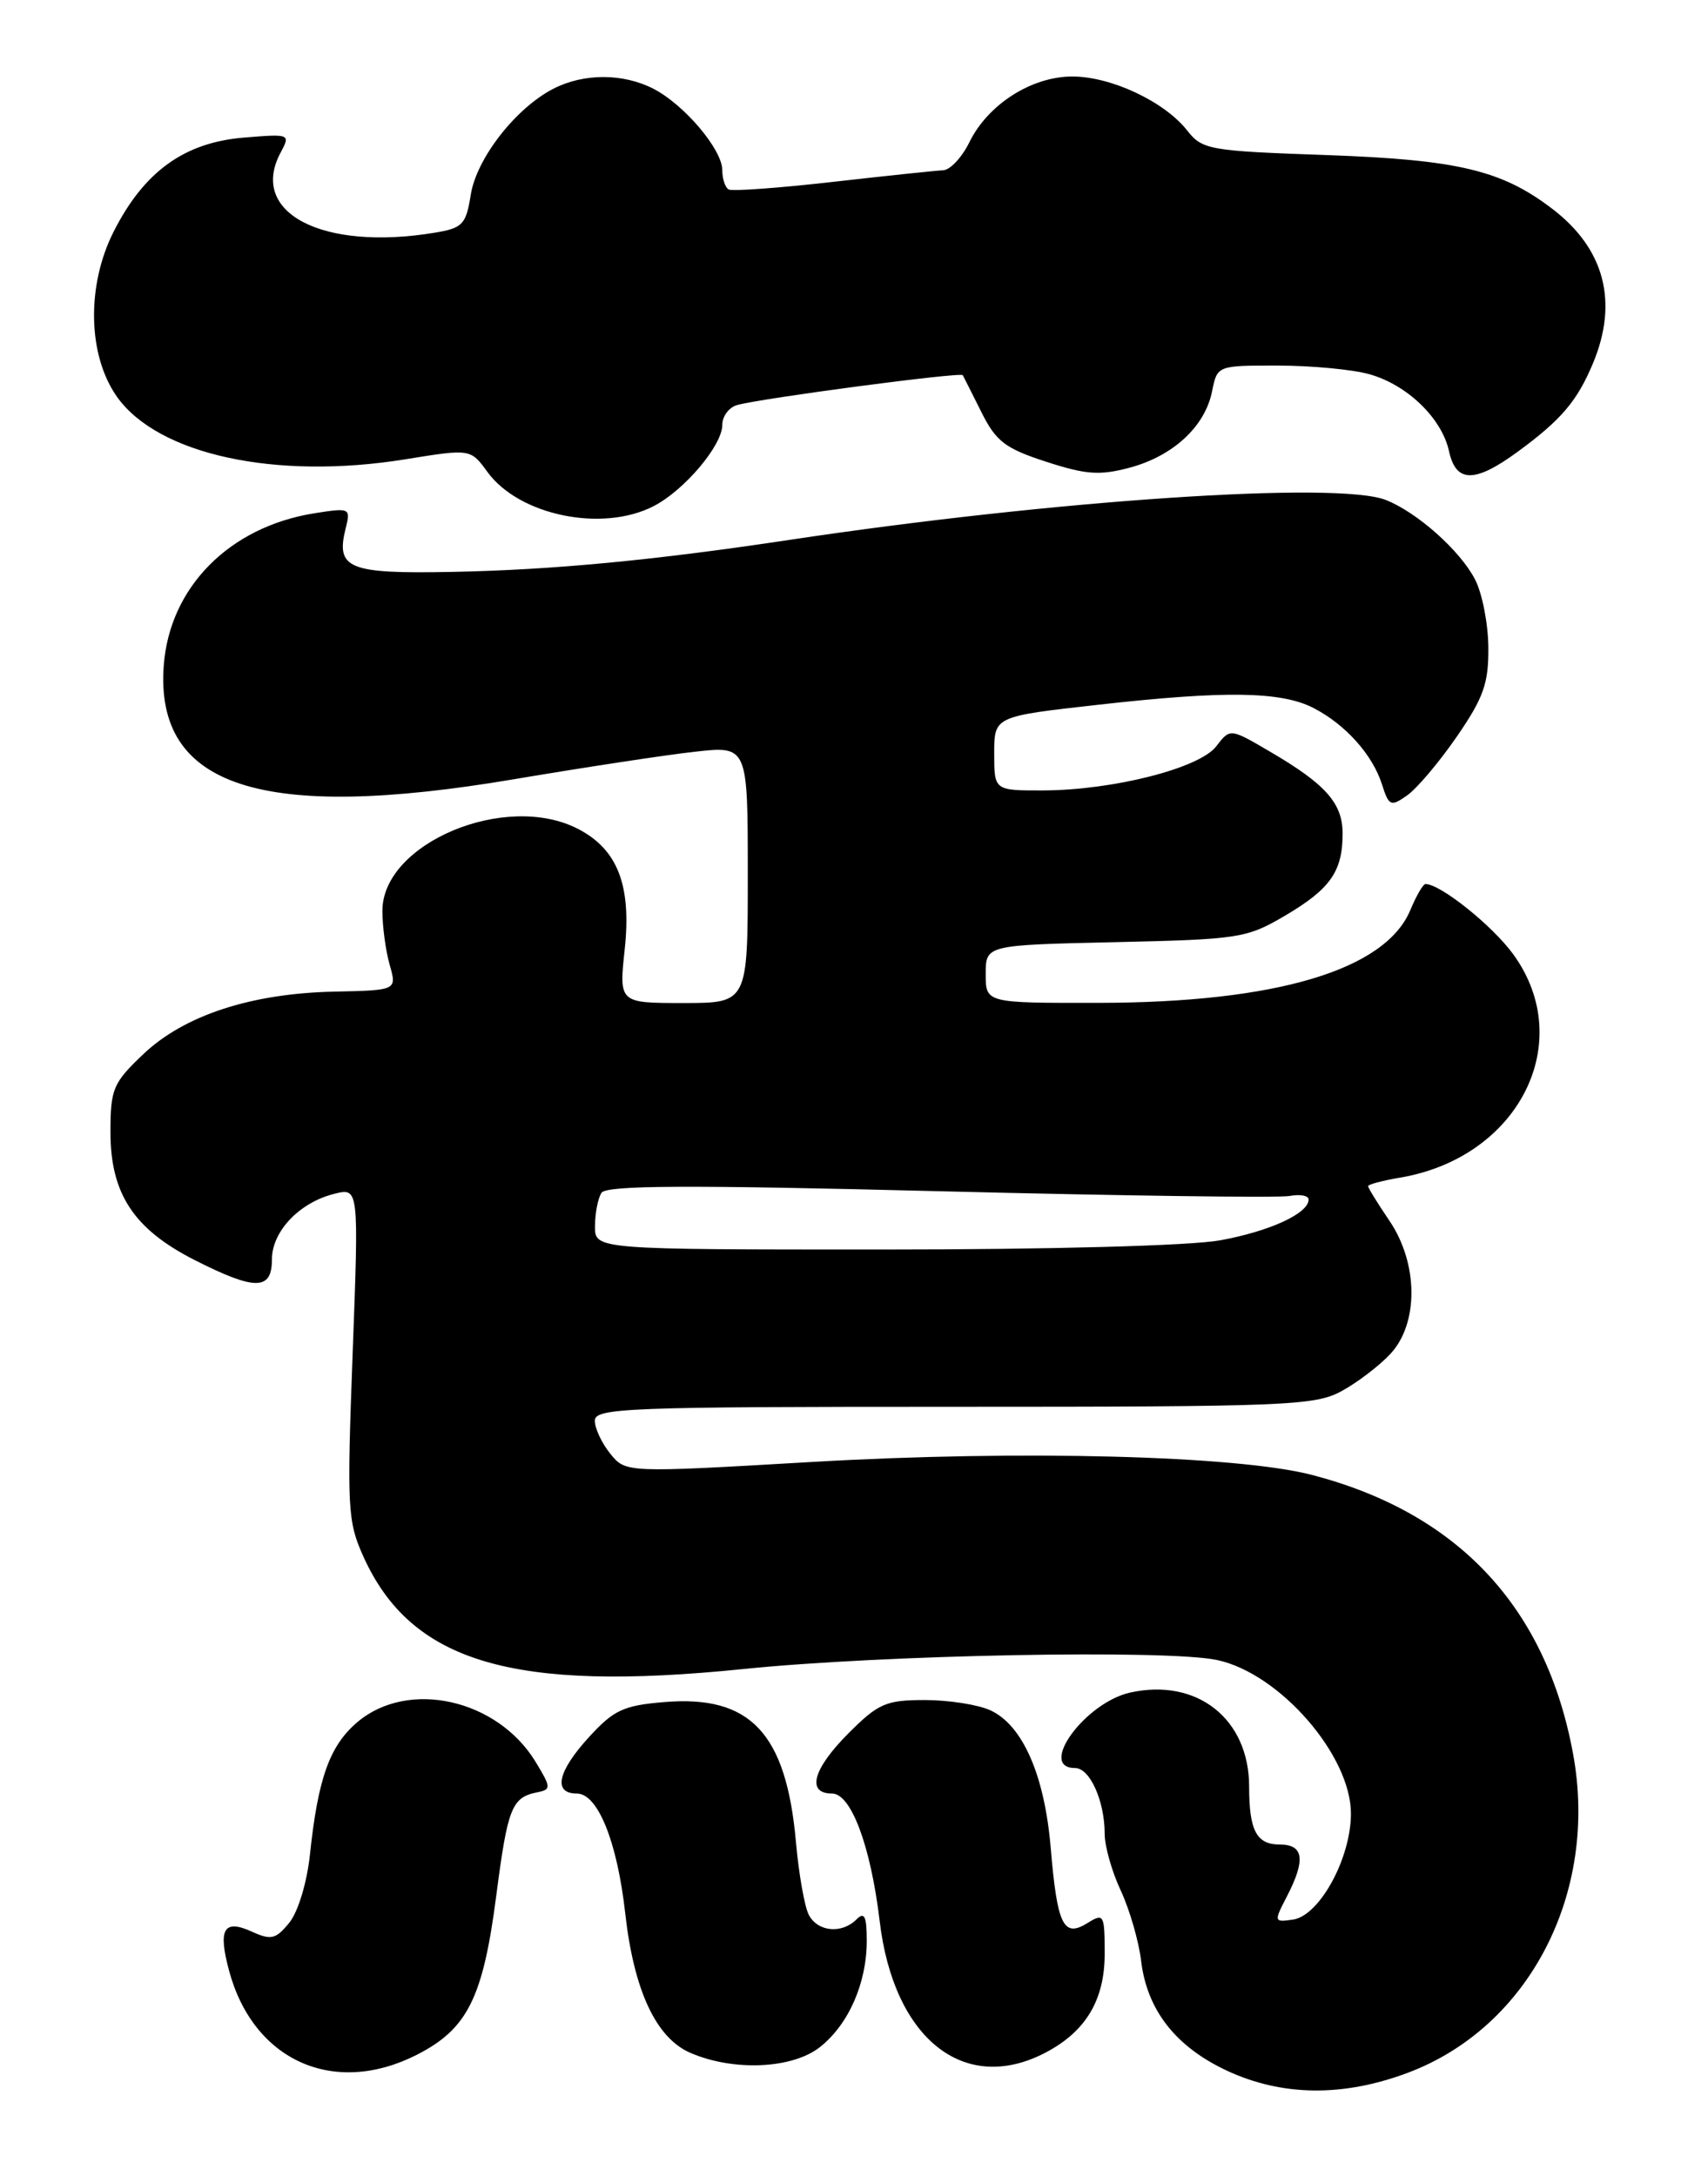 <?xml version="1.0" encoding="UTF-8" standalone="no"?>
<!DOCTYPE svg PUBLIC "-//W3C//DTD SVG 1.1//EN" "http://www.w3.org/Graphics/SVG/1.1/DTD/svg11.dtd" >
<svg xmlns="http://www.w3.org/2000/svg" xmlns:xlink="http://www.w3.org/1999/xlink" version="1.1" viewBox="0 0 201 256">
 <g >
 <path fill="currentColor"
d=" M 165.65 243.86 C 179.94 238.51 188.14 222.71 185.12 206.32 C 181.94 189.06 171.57 177.99 154.41 173.52 C 145.61 171.23 120.12 170.57 95.57 171.99 C 73.64 173.27 73.64 173.27 71.82 171.02 C 70.82 169.79 70.00 168.04 70.00 167.14 C 70.00 165.64 73.76 165.50 112.25 165.50 C 151.44 165.50 154.75 165.37 157.89 163.65 C 159.75 162.64 162.34 160.66 163.64 159.26 C 166.97 155.66 166.91 148.62 163.50 143.60 C 162.12 141.57 161.00 139.75 161.00 139.54 C 161.00 139.34 162.70 138.89 164.77 138.54 C 178.72 136.18 185.59 122.64 178.10 112.29 C 175.65 108.91 169.52 104.00 167.75 104.00 C 167.47 104.00 166.68 105.37 165.98 107.04 C 163.05 114.12 150.18 117.96 129.25 117.98 C 116.00 118.00 116.00 118.00 116.00 114.59 C 116.00 111.18 116.00 111.18 131.25 110.84 C 145.83 110.51 146.71 110.38 151.23 107.72 C 156.55 104.59 158.00 102.52 158.00 98.07 C 158.00 94.50 156.03 92.27 149.48 88.44 C 144.76 85.67 144.76 85.67 143.13 87.80 C 141.15 90.38 131.02 92.96 122.75 92.99 C 117.00 93.00 117.00 93.00 117.00 88.64 C 117.00 84.28 117.00 84.28 129.25 82.91 C 144.19 81.23 150.81 81.33 154.61 83.31 C 158.35 85.25 161.52 88.79 162.63 92.27 C 163.45 94.84 163.66 94.93 165.60 93.57 C 166.74 92.77 169.37 89.66 171.44 86.66 C 174.59 82.08 175.19 80.39 175.15 76.16 C 175.13 73.39 174.43 69.80 173.59 68.18 C 171.83 64.76 166.73 60.24 163.06 58.81 C 157.34 56.60 124.11 58.83 93.00 63.50 C 76.95 65.92 65.00 67.05 53.22 67.28 C 40.95 67.52 39.48 66.91 40.69 62.11 C 41.28 59.77 41.17 59.72 36.96 60.39 C 26.98 61.99 19.95 69.10 19.27 78.30 C 18.22 92.61 30.79 96.69 60.50 91.67 C 68.75 90.28 78.31 88.82 81.75 88.44 C 88.00 87.74 88.00 87.74 88.00 102.87 C 88.00 118.00 88.00 118.00 80.42 118.00 C 72.84 118.00 72.84 118.00 73.52 111.65 C 74.32 104.15 72.68 99.92 68.03 97.52 C 59.52 93.11 45.00 99.19 45.00 107.16 C 45.00 109.00 45.39 111.86 45.86 113.51 C 46.71 116.50 46.71 116.50 39.36 116.66 C 29.56 116.86 21.66 119.45 16.85 124.03 C 13.29 127.41 13.00 128.11 13.00 133.20 C 13.00 140.45 15.75 144.61 22.93 148.25 C 30.04 151.85 32.00 151.83 32.00 148.17 C 32.00 144.86 35.24 141.46 39.36 140.44 C 42.23 139.73 42.23 139.73 41.50 159.21 C 40.82 177.39 40.90 178.98 42.75 183.09 C 48.38 195.58 60.33 199.12 87.50 196.35 C 103.94 194.67 137.33 194.04 143.22 195.29 C 150.59 196.85 159.01 206.53 158.98 213.40 C 158.96 218.66 155.27 225.38 152.16 225.83 C 149.92 226.15 149.90 226.09 151.43 223.13 C 153.68 218.79 153.43 217.00 150.61 217.00 C 147.87 217.00 147.00 215.37 147.00 210.17 C 146.99 202.21 140.87 197.38 133.00 199.12 C 127.69 200.30 122.07 208.00 126.52 208.00 C 128.26 208.00 130.00 211.87 130.00 215.75 C 130.00 217.19 130.85 220.20 131.90 222.43 C 132.94 224.67 134.02 228.39 134.29 230.70 C 134.99 236.49 138.36 240.79 144.40 243.61 C 150.88 246.62 158.03 246.71 165.65 243.86 Z  M 49.02 241.75 C 55.01 238.71 56.84 235.06 58.40 223.02 C 59.75 212.63 60.22 211.45 63.25 210.85 C 64.88 210.52 64.86 210.28 63.01 207.24 C 58.51 199.88 48.06 197.55 42.09 202.57 C 38.80 205.34 37.42 209.19 36.47 218.22 C 36.12 221.47 35.08 224.92 34.05 226.19 C 32.46 228.14 31.91 228.28 29.65 227.25 C 26.33 225.74 25.63 226.92 26.96 231.85 C 29.81 242.43 39.28 246.68 49.02 241.75 Z  M 96.49 240.83 C 99.85 238.18 102.00 233.32 102.00 228.33 C 102.00 225.43 101.73 224.87 100.80 225.80 C 99.05 227.55 96.21 227.27 95.17 225.25 C 94.68 224.29 94.00 220.45 93.67 216.73 C 92.53 203.88 88.31 199.39 78.17 200.24 C 73.40 200.63 72.23 201.17 69.34 204.33 C 65.61 208.40 65.04 211.00 67.89 211.00 C 70.35 211.00 72.64 216.67 73.58 225.11 C 74.60 234.17 77.20 239.75 81.23 241.50 C 86.29 243.70 93.23 243.40 96.49 240.83 Z  M 122.96 241.52 C 127.75 239.04 130.00 235.32 130.00 229.86 C 130.00 225.21 129.90 225.04 127.97 226.24 C 125.15 227.99 124.42 226.51 123.65 217.40 C 122.93 208.83 120.34 202.93 116.53 201.20 C 115.09 200.54 111.62 200.00 108.84 200.00 C 104.28 200.00 103.37 200.39 99.88 203.88 C 95.66 208.10 94.86 211.00 97.92 211.00 C 100.16 211.00 102.47 217.19 103.52 226.00 C 105.16 239.83 113.44 246.44 122.96 241.52 Z  M 76.93 59.54 C 80.55 57.67 85.00 52.40 85.00 49.99 C 85.00 48.97 85.79 47.92 86.75 47.65 C 89.62 46.85 113.09 43.74 113.30 44.14 C 113.41 44.34 114.40 46.30 115.50 48.50 C 117.21 51.93 118.30 52.76 123.11 54.32 C 127.82 55.85 129.42 55.96 132.98 55.01 C 138.08 53.63 141.82 50.16 142.64 46.03 C 143.25 43.00 143.25 43.00 150.38 43.01 C 154.29 43.01 159.13 43.46 161.13 44.02 C 165.59 45.26 169.66 49.18 170.52 53.07 C 171.34 56.83 173.54 56.85 178.60 53.15 C 183.73 49.39 185.60 47.19 187.46 42.75 C 190.48 35.53 188.83 29.26 182.68 24.57 C 176.71 20.01 171.54 18.79 156.04 18.24 C 142.27 17.76 141.49 17.62 139.70 15.34 C 137.02 11.94 130.75 9.00 126.19 9.00 C 121.40 9.00 116.26 12.28 114.08 16.73 C 113.21 18.50 111.83 19.99 111.00 20.03 C 110.17 20.07 104.33 20.68 98.00 21.40 C 91.67 22.12 86.16 22.52 85.75 22.29 C 85.34 22.07 85.00 21.04 85.00 20.02 C 85.00 17.60 80.55 12.34 76.93 10.46 C 73.33 8.60 68.68 8.60 65.10 10.45 C 60.67 12.74 56.08 18.64 55.40 22.91 C 54.84 26.42 54.45 26.83 51.14 27.38 C 37.94 29.56 29.23 25.04 33.02 17.96 C 34.20 15.76 34.14 15.74 28.68 16.19 C 21.68 16.77 16.95 20.19 13.38 27.24 C 10.15 33.61 10.32 41.83 13.78 46.70 C 18.63 53.50 32.44 56.49 47.66 54.04 C 55.37 52.79 55.37 52.79 57.36 55.52 C 61.09 60.65 70.89 62.66 76.93 59.54 Z  M 70.02 144.25 C 70.02 142.74 70.37 140.97 70.78 140.33 C 71.34 139.44 80.87 139.39 110.51 140.14 C 131.95 140.68 150.51 140.93 151.75 140.70 C 152.99 140.47 154.00 140.65 154.00 141.12 C 154.00 142.75 149.42 144.86 143.57 145.92 C 140.09 146.55 123.63 147.00 103.82 147.00 C 70.00 147.00 70.00 147.00 70.02 144.25 Z "/>
</g>
</svg>